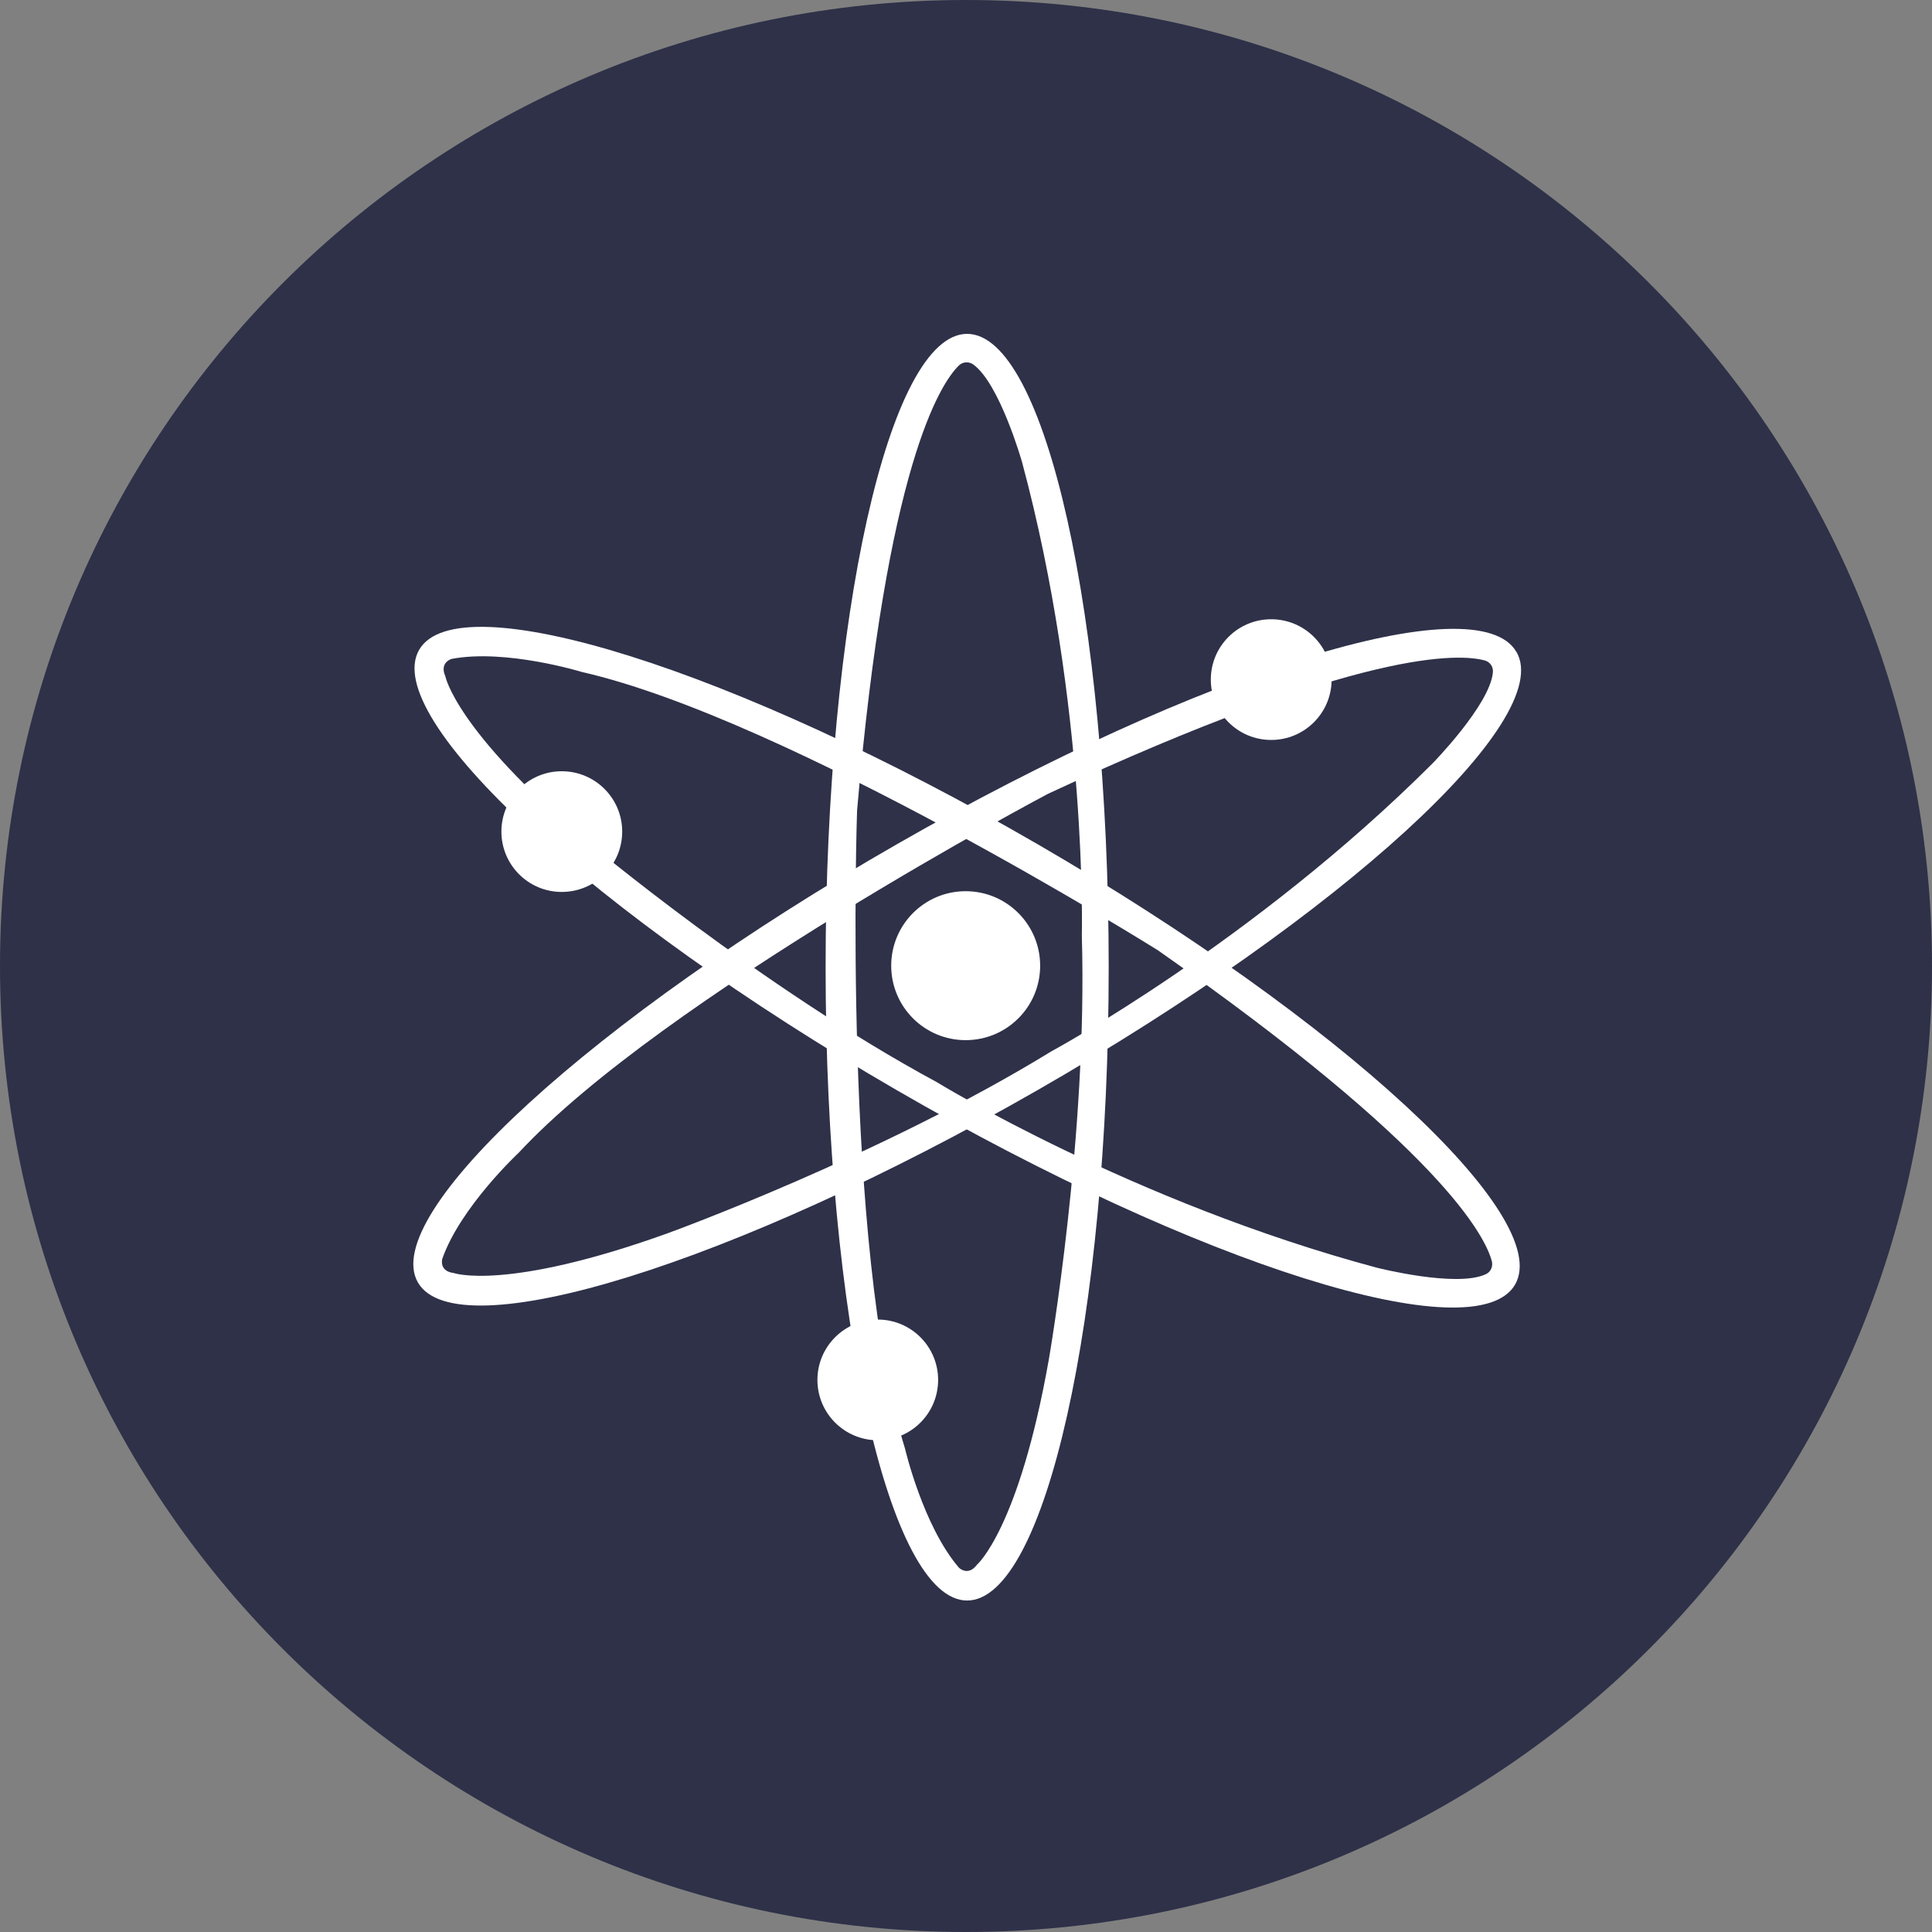 <svg width="21" height="21" viewBox="0 0 21 21" fill="none" xmlns="http://www.w3.org/2000/svg">
<rect x="0" y="0" width="21" height="21" fill="#808080" stroke="none"/>
<g id="Group">
<path id="Vector" d="M10.5 21C16.299 21 21 16.299 21 10.5C21 4.701 16.299 0 10.5 0C4.701 0 0 4.701 0 10.5C0 16.299 4.701 21 10.5 21Z" fill="#2E3148"/>
<g id="Group_2">
<path id="Vector_2" d="M10.512 3.629C9.663 3.629 8.974 6.711 8.974 10.513C8.974 14.315 9.663 17.397 10.512 17.397C11.362 17.397 12.051 14.315 12.051 10.513C12.051 6.711 11.362 3.629 10.512 3.629ZM10.619 17.008C10.522 17.138 10.424 17.041 10.424 17.041C10.033 16.587 9.837 15.745 9.837 15.745C9.153 13.542 9.316 8.812 9.316 8.812C9.637 5.058 10.223 4.17 10.421 3.974C10.442 3.953 10.469 3.941 10.497 3.939C10.526 3.937 10.554 3.944 10.578 3.961C10.866 4.167 11.109 5.022 11.109 5.022C11.824 7.679 11.759 10.172 11.759 10.172C11.824 12.343 11.401 14.773 11.401 14.773C11.075 16.619 10.619 17.008 10.619 17.008Z" fill="white"/>
<path id="Vector_3" d="M16.483 7.087C16.06 6.35 13.045 7.286 9.746 9.178C6.447 11.07 4.12 13.201 4.542 13.939C4.965 14.676 7.981 13.74 11.28 11.848C14.579 9.956 16.907 7.824 16.484 7.087H16.483ZM4.931 13.837C4.77 13.817 4.807 13.684 4.807 13.684C5.005 13.119 5.638 12.53 5.638 12.53C7.208 10.84 11.392 8.628 11.392 8.628C14.809 7.038 15.87 7.105 16.139 7.179C16.167 7.186 16.191 7.204 16.207 7.227C16.223 7.251 16.23 7.28 16.227 7.309C16.195 7.661 15.571 8.298 15.571 8.298C13.625 10.241 11.429 11.427 11.429 11.427C9.578 12.563 7.26 13.404 7.26 13.404C5.496 14.039 4.931 13.837 4.931 13.837Z" fill="white"/>
<path id="Vector_4" d="M16.468 13.963C16.895 13.228 14.573 11.087 11.285 9.18C7.997 7.275 4.982 6.327 4.556 7.063C4.13 7.8 6.452 9.94 9.741 11.846C13.03 13.752 16.042 14.699 16.468 13.963ZM4.839 7.347C4.776 7.198 4.909 7.162 4.909 7.162C5.497 7.05 6.324 7.304 6.324 7.304C8.573 7.816 12.584 10.328 12.584 10.328C15.671 12.488 16.145 13.441 16.216 13.71C16.223 13.738 16.22 13.767 16.208 13.793C16.196 13.819 16.174 13.84 16.148 13.851C15.827 13.999 14.964 13.779 14.964 13.779C12.306 13.067 10.18 11.761 10.18 11.761C8.271 10.731 6.382 9.146 6.382 9.146C4.947 7.937 4.84 7.348 4.84 7.348L4.839 7.347H4.839Z" fill="white"/>
<path id="Vector_5" d="M10.496 11.306C10.944 11.306 11.306 10.944 11.306 10.497C11.306 10.05 10.944 9.687 10.496 9.687C10.049 9.687 9.687 10.05 9.687 10.497C9.687 10.944 10.049 11.306 10.496 11.306Z" fill="white"/>
<path id="Vector_6" d="M13.817 8.043C14.18 8.043 14.474 7.749 14.474 7.387C14.474 7.024 14.18 6.731 13.817 6.731C13.455 6.731 13.161 7.024 13.161 7.387C13.161 7.749 13.455 8.043 13.817 8.043Z" fill="white"/>
<path id="Vector_7" d="M6.106 9.695C6.469 9.695 6.763 9.402 6.763 9.039C6.763 8.677 6.469 8.383 6.106 8.383C5.744 8.383 5.45 8.677 5.45 9.039C5.45 9.402 5.744 9.695 6.106 9.695Z" fill="white"/>
<path id="Vector_8" d="M9.541 15.655C9.903 15.655 10.197 15.362 10.197 14.999C10.197 14.637 9.903 14.343 9.541 14.343C9.179 14.343 8.885 14.637 8.885 14.999C8.885 15.362 9.179 15.655 9.541 15.655Z" fill="white"/>
</g>
</g>
</svg>
